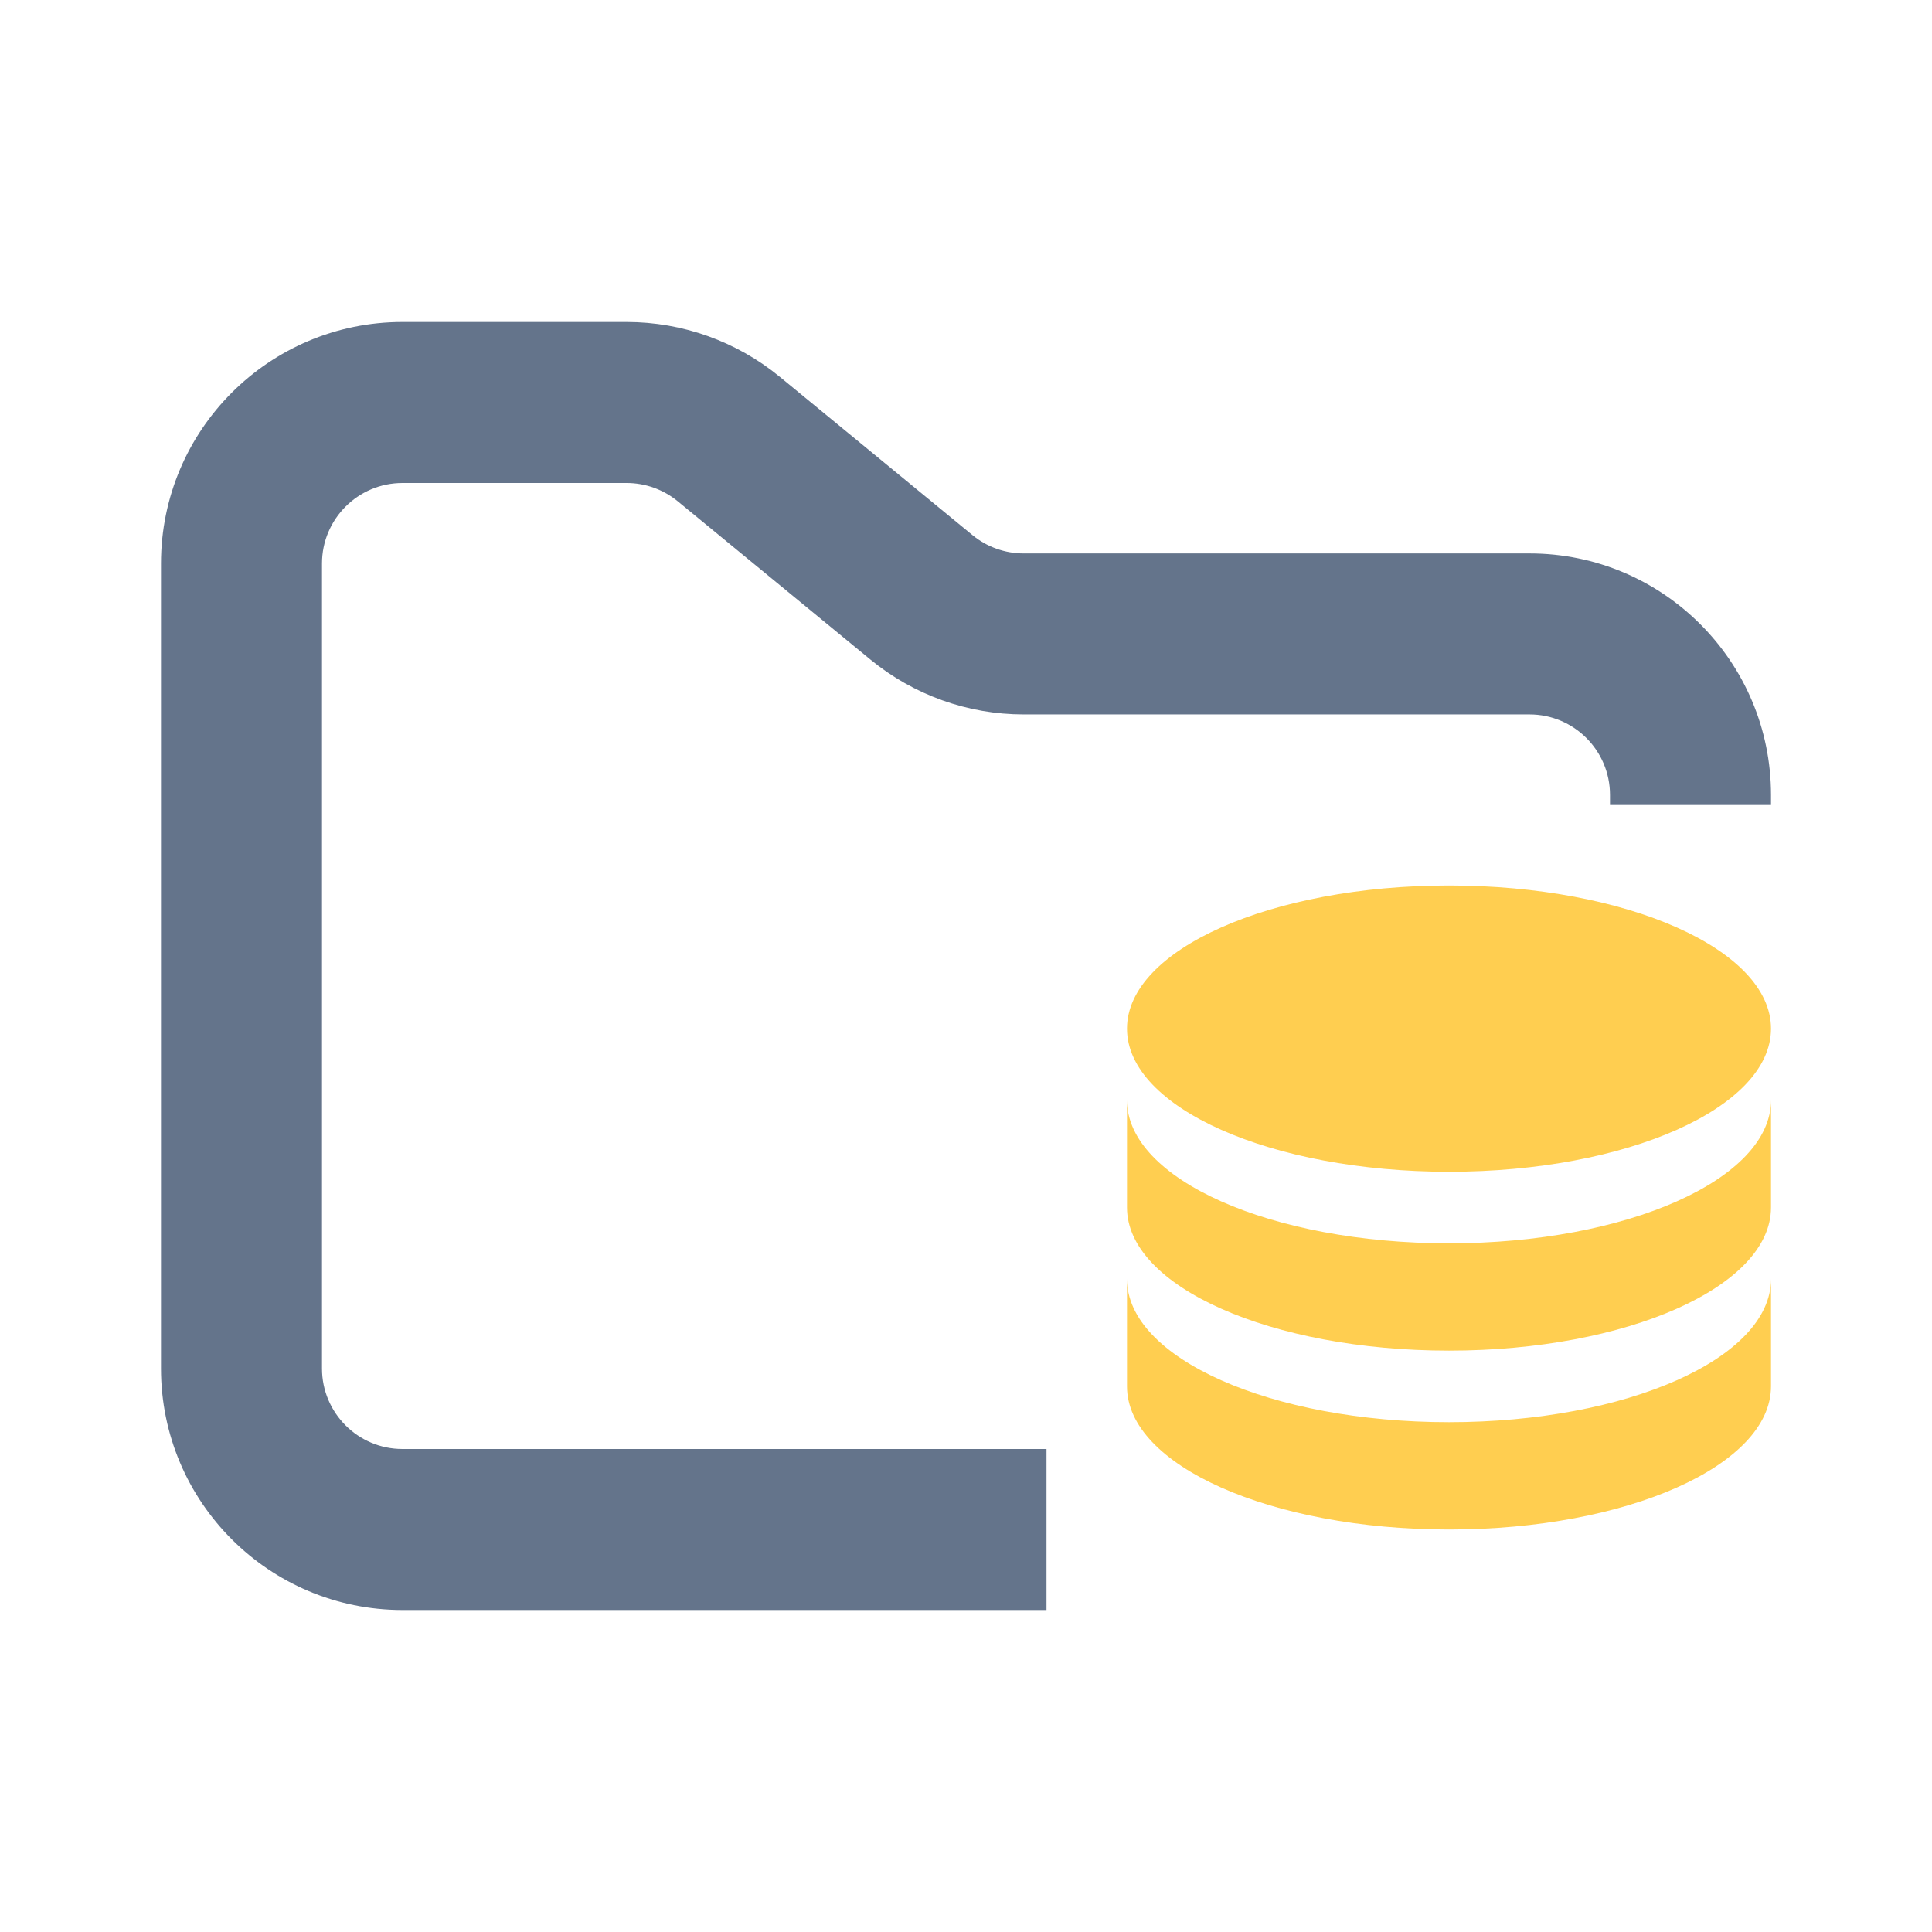 <svg width="24" height="24" viewBox="0 0 24 24" fill="none" xmlns="http://www.w3.org/2000/svg">
<path fill-rule="evenodd" clip-rule="evenodd" d="M5 4C3.343 4 2 5.343 2 7V17C2 18.657 3.343 20 5 20H13V18H5C4.448 18 4 17.552 4 17V7C4 6.448 4.448 6 5 6H7.784C8.015 6 8.24 6.08 8.419 6.227L10.812 8.193C11.349 8.634 12.022 8.875 12.716 8.875H19C19.552 8.875 20 9.323 20 9.875V10H22V9.875C22 8.218 20.657 6.875 19 6.875H12.716C12.485 6.875 12.26 6.795 12.081 6.648L9.688 4.682C9.151 4.241 8.478 4 7.784 4H5Z" fill="#64748B"/>
<path fill-rule="evenodd" clip-rule="evenodd" d="M18 11C15.79 11 14 11.796 14 12.778C14 13.76 15.79 14.556 18 14.556C20.21 14.556 22 13.76 22 12.778C22 11.796 20.21 11 18 11ZM14 13.667V15C14 15.983 15.79 16.778 18 16.778C20.21 16.778 22 15.983 22 15V13.667C22 14.649 20.21 15.445 18 15.445C15.79 15.445 14 14.649 14 13.667ZM14 15.889V17.223C14 18.204 15.79 19 18 19C20.21 19 22 18.204 22 17.222V15.889C22 16.872 20.21 17.667 18 17.667C15.79 17.667 14 16.872 14 15.889Z" fill="#FFCE50"/>
</svg>
